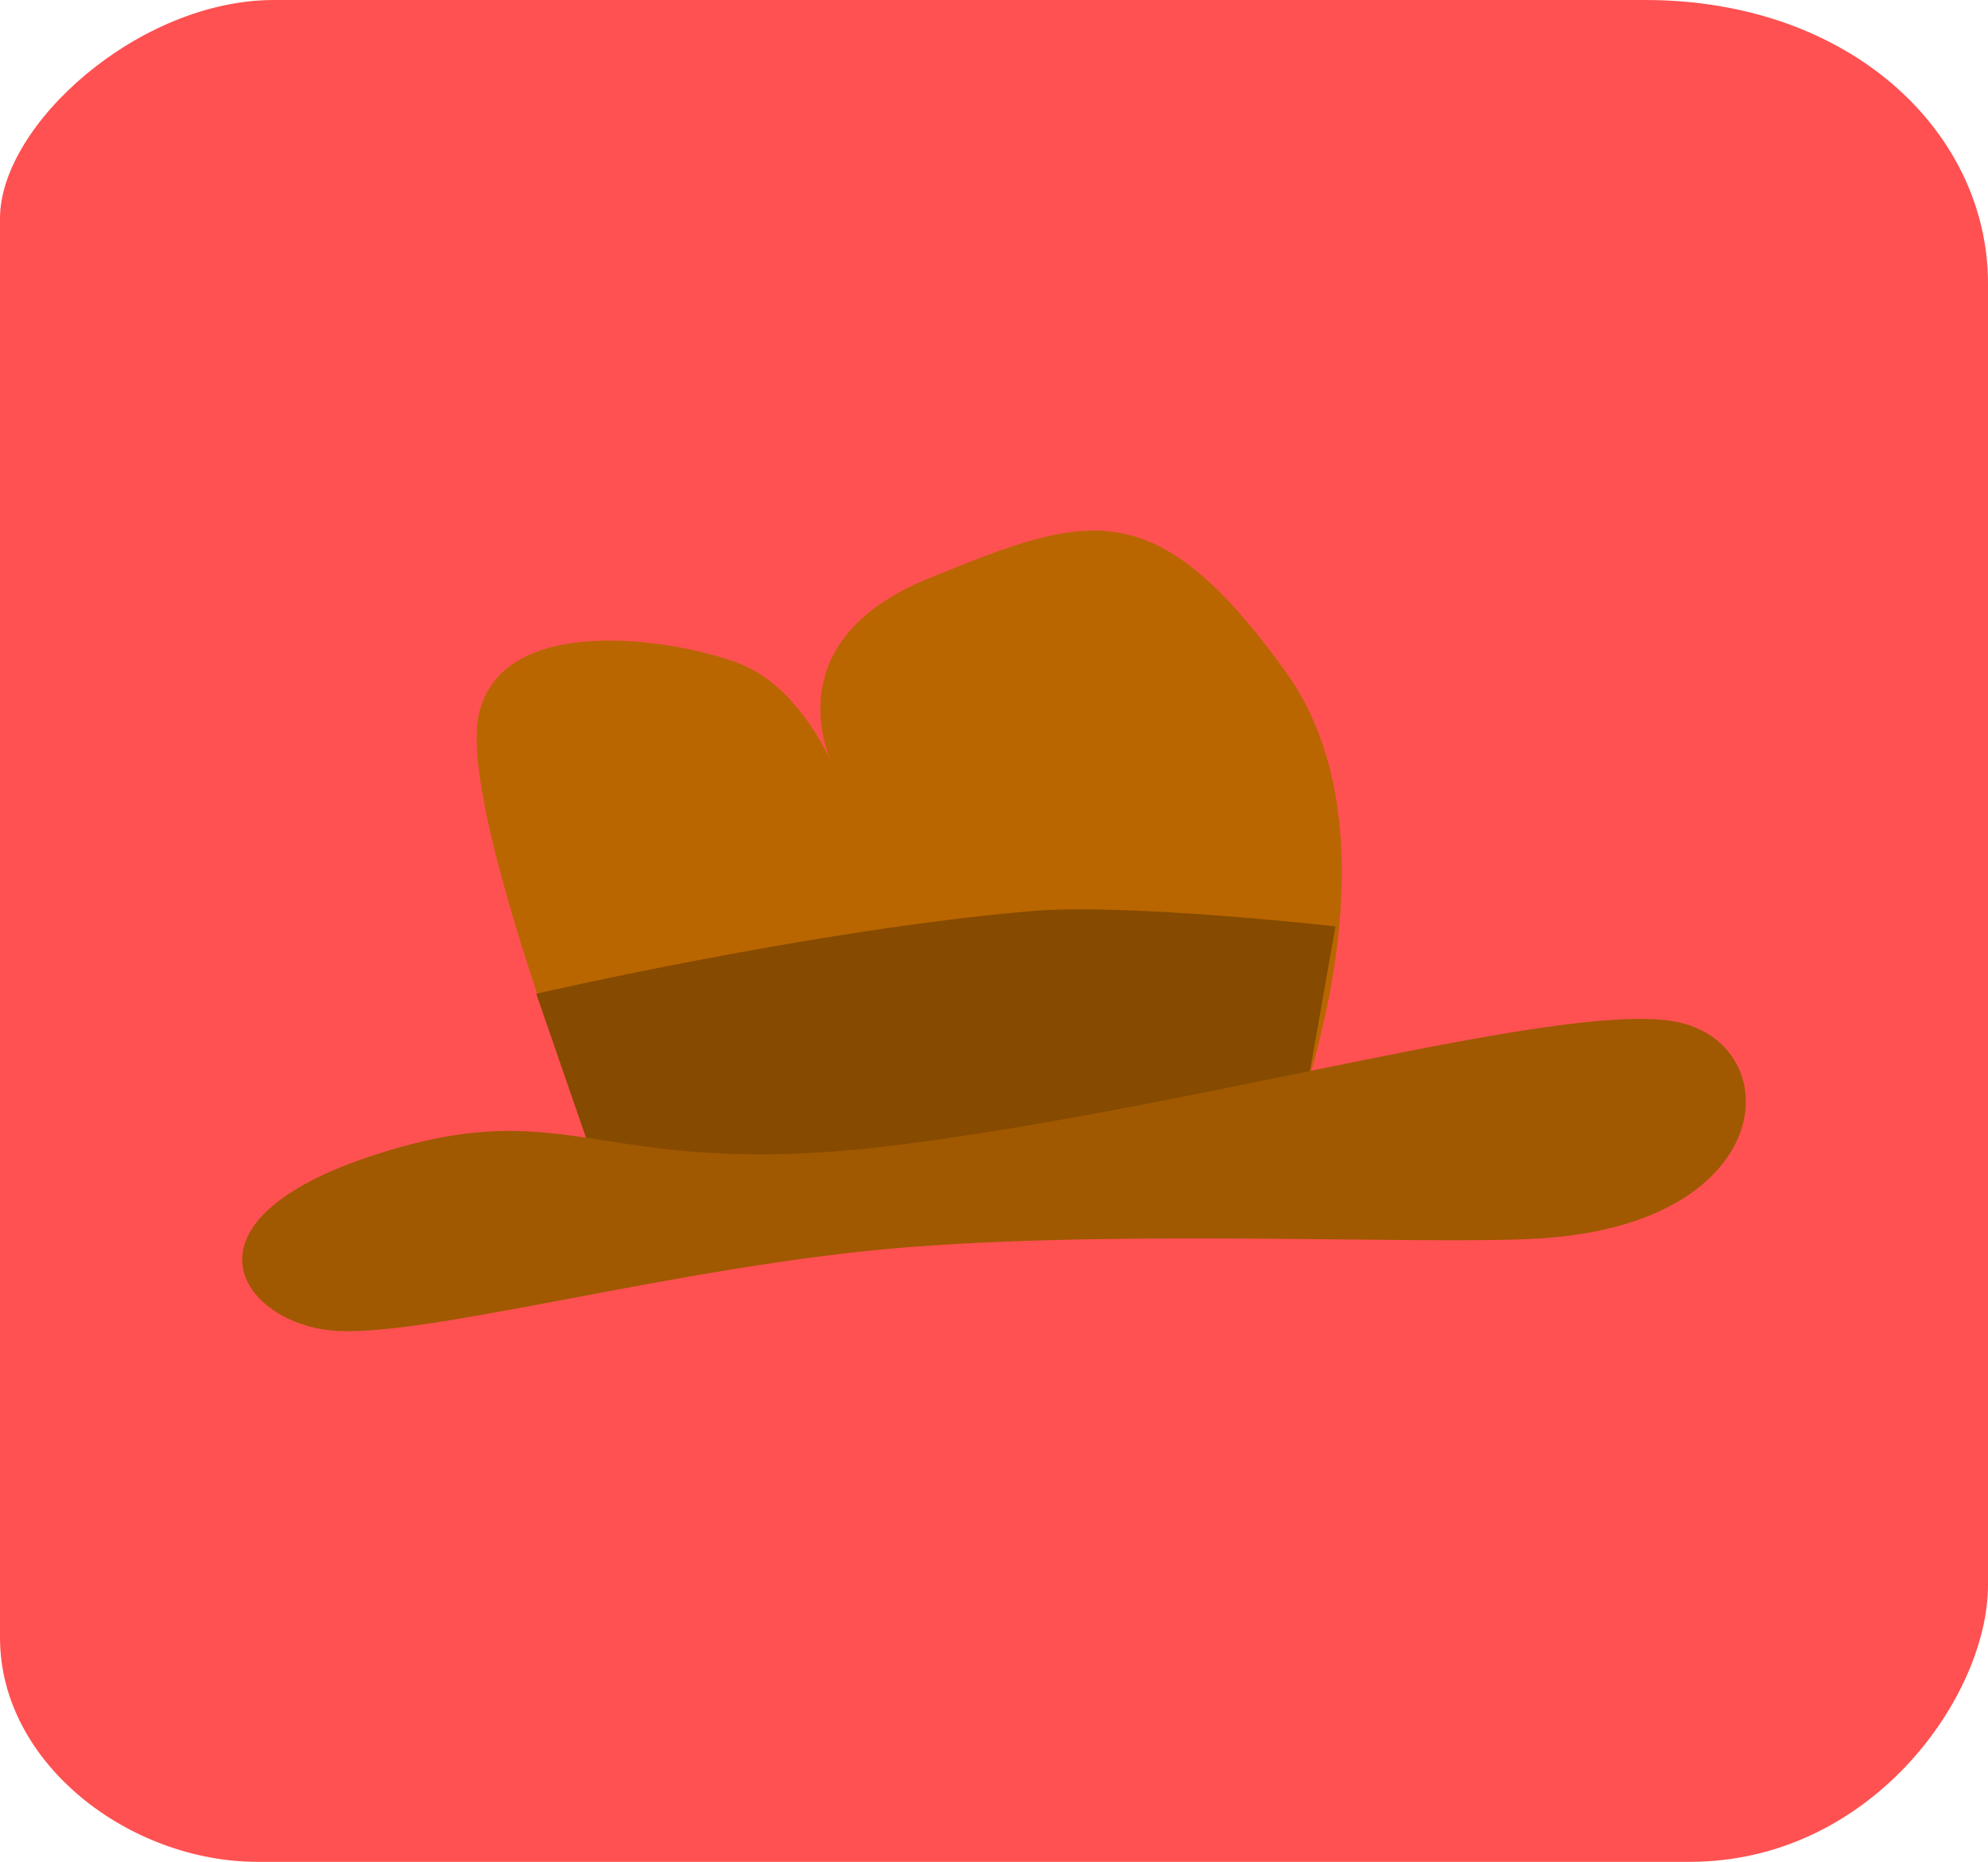 <svg version="1.1" xmlns="http://www.w3.org/2000/svg" xmlns:xlink="http://www.w3.org/1999/xlink" width="147.713" height="138.307" viewBox="0,0,147.713,138.307"><g transform="translate(-166.143,-110.847)"><g data-paper-data="{&quot;isPaintingLayer&quot;:true}" fill-rule="nonzero" stroke-width="0" stroke-linejoin="miter" stroke-miterlimit="10" stroke-dasharray="" stroke-dashoffset="0" style="mix-blend-mode: normal"><path d="M166.143,127.072c0,-6.938 10.298,-16.225 20.352,-16.225c20.965,0 60.637,0 101.883,0c15.345,0 25.478,9.893 25.478,21.05c0,9.83 0,90.804 0,96.697c0,8.27 -8.686,20.56 -22.161,20.56c-40.54,0 -85.207,0 -106.405,0c-9.541,0 -19.146,-7.316 -19.146,-16.64c0,0 -0,-101.805 -0,-105.441z" fill="#ff5151" stroke="none" stroke-linecap="butt"/><path d="M201.73,163.874c1.754,-7.663 14.743,-5.54 19.386,-3.717c4.644,1.823 7.02,7.796 7.02,7.796c0,0 -5.021,-9.241 7.005,-14.138c11.702,-4.764 16.739,-6.664 26.533,6.935c9.793,13.599 -0.741,37.227 -0.741,37.227l-48.459,4.047c0,0 -12.499,-30.487 -10.744,-38.15z" fill="#b96600" stroke="#000000" stroke-linecap="round"/><path d="M205.986,184.668c0,0 20.763,-4.788 36.875,-6.147c7.064,-0.595 22.509,1.141 22.509,1.141l-2.288,12.976l-51.084,9.408z" fill="#864a00" stroke="#000000" stroke-linecap="round"/><path d="M232.991,195.885c22.503,-2.861 48.542,-10.487 57.292,-9.205c8.749,1.282 8.418,15.065 -9.777,16.168c-8.142,0.493 -29.731,-0.658 -46.703,0.631c-16.971,1.29 -36.42,6.907 -43.119,6.195c-6.699,-0.712 -11.794,-8.118 3.24,-13.018c15.034,-4.9 16.564,2.09 39.067,-0.771z" fill="#a05900" stroke="#000000" stroke-linecap="round"/></g></g></svg>
